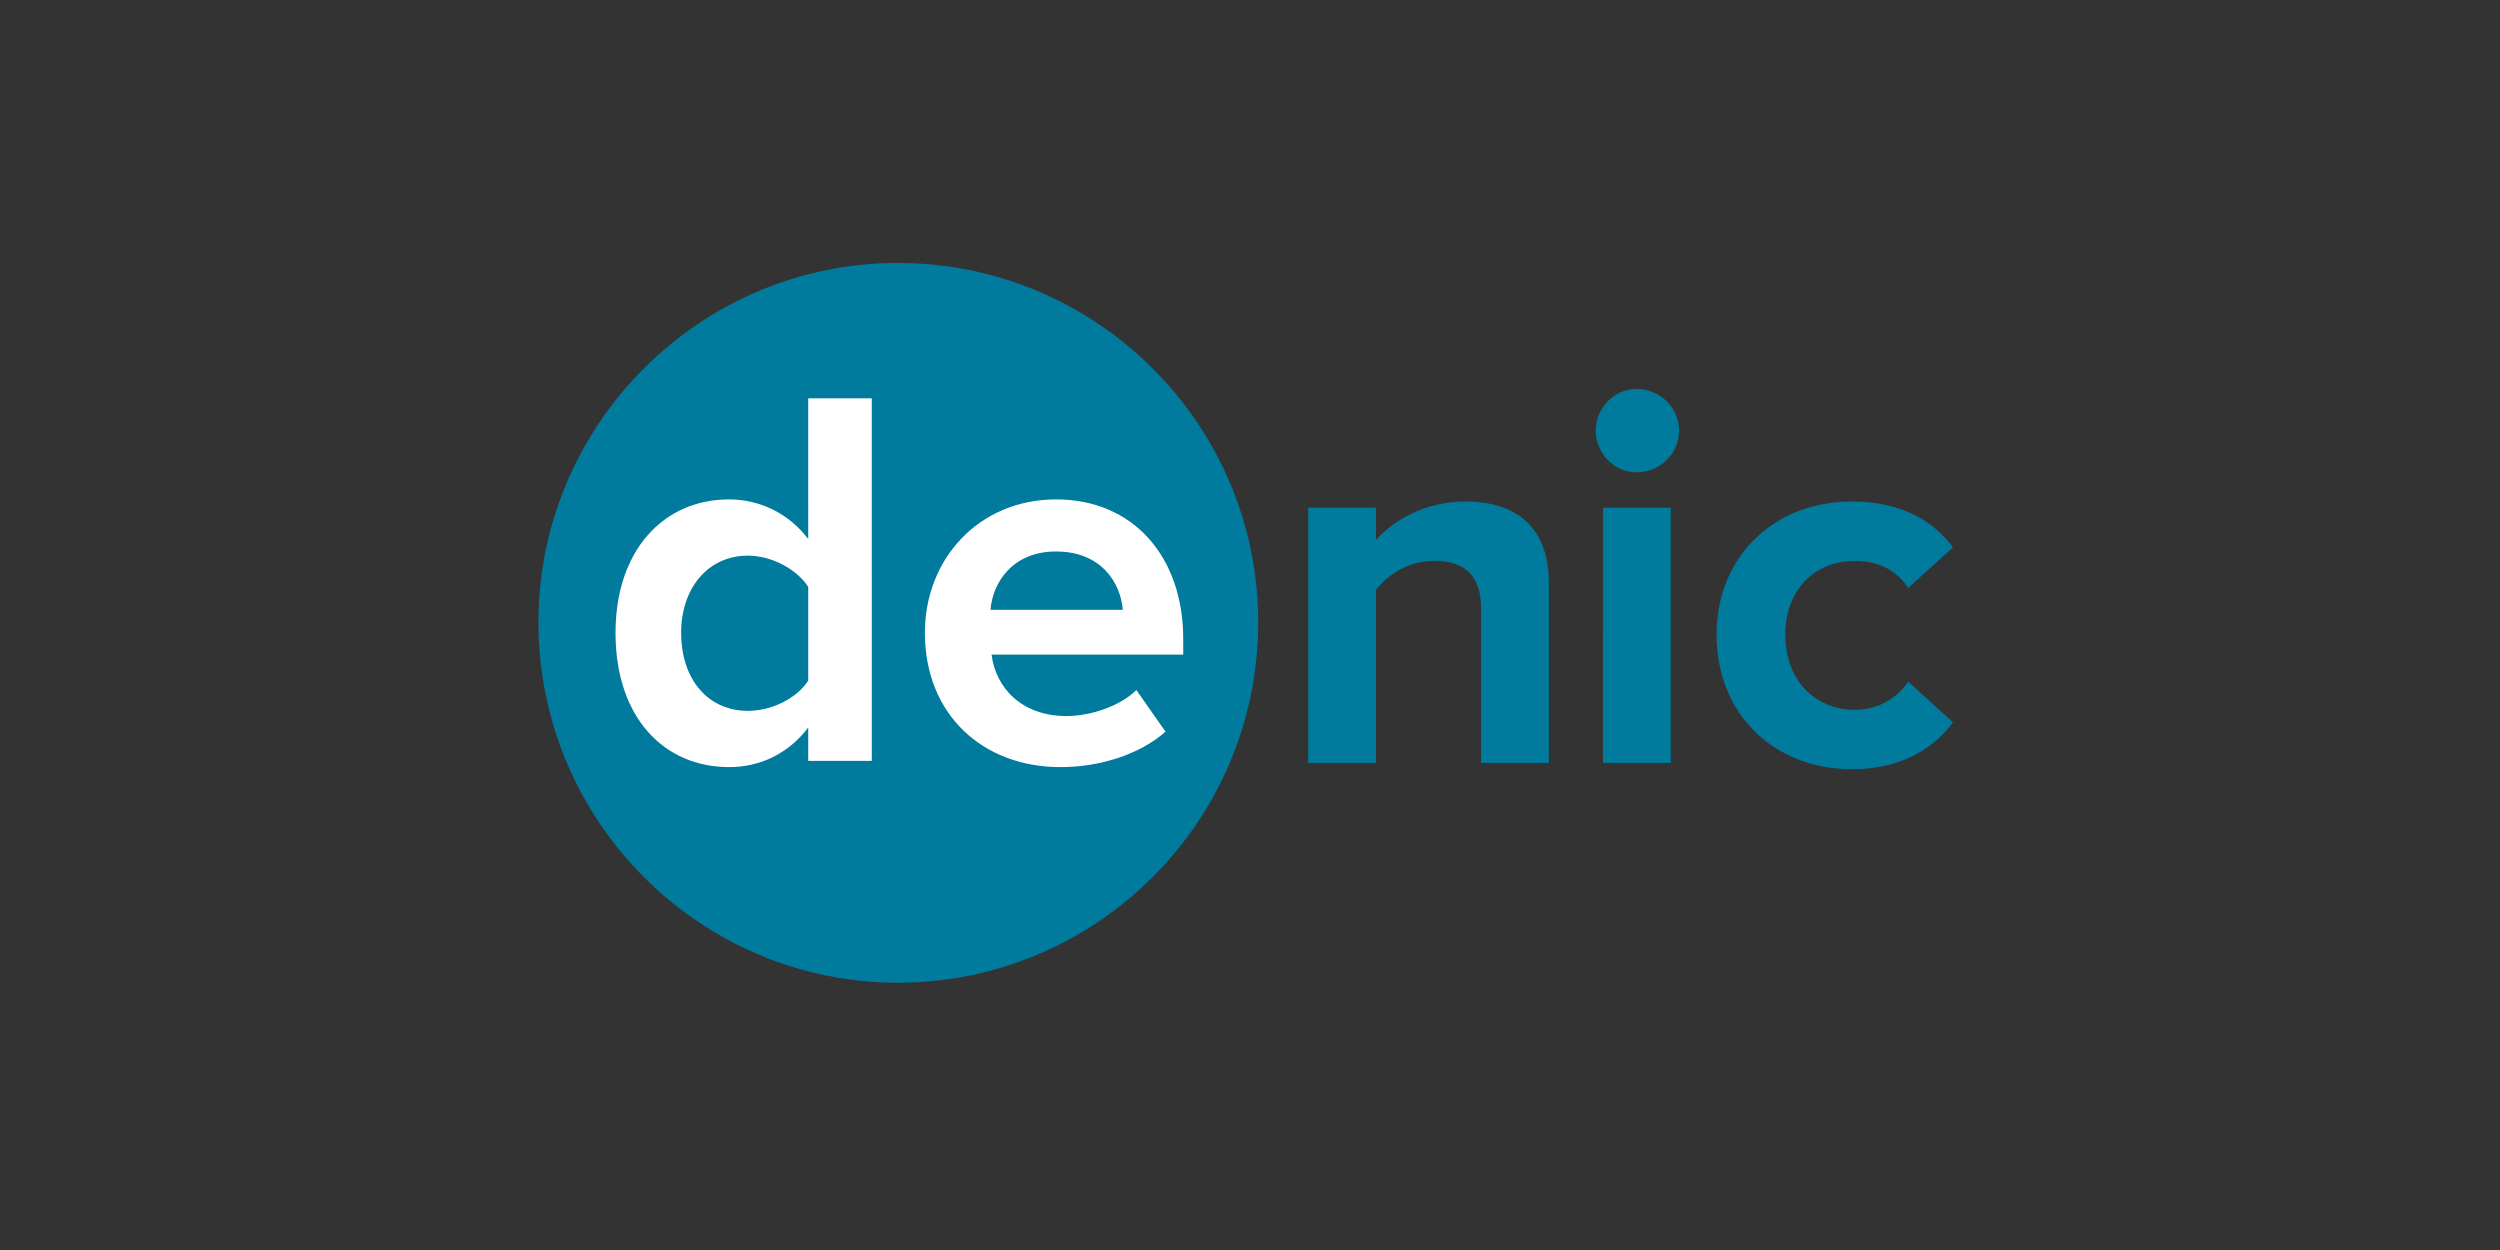 <?xml version="1.0" encoding="UTF-8" standalone="no"?>
<!-- Creator: CorelDRAW X6 -->

<svg
   xmlns:dc="http://purl.org/dc/elements/1.1/"
   xmlns:cc="http://creativecommons.org/ns#"
   xmlns:rdf="http://www.w3.org/1999/02/22-rdf-syntax-ns#"
   xmlns:svg="http://www.w3.org/2000/svg"
   xmlns="http://www.w3.org/2000/svg"
   xmlns:sodipodi="http://sodipodi.sourceforge.net/DTD/sodipodi-0.dtd"
   xmlns:inkscape="http://www.inkscape.org/namespaces/inkscape"
   xml:space="preserve"
   width="120"
   height="60"
   version="1.1"
   style="clip-rule:evenodd;fill-rule:evenodd;image-rendering:optimizeQuality;shape-rendering:geometricPrecision;text-rendering:geometricPrecision"
   viewBox="0 0 120 60"
   id="svg12"
   sodipodi:docname="denic-ar21.svg"
   inkscape:version="0.92.3 (2405546, 2018-03-11)"><rect x="0" y="0" width="120" height="60" fill="#333333" stroke="none"/><sodipodi:namedview
   pagecolor="#ffffff"
   bordercolor="#666666"
   borderopacity="1"
   objecttolerance="10"
   gridtolerance="10"
   guidetolerance="10"
   inkscape:pageopacity="0"
   inkscape:pageshadow="2"
   inkscape:window-width="1920"
   inkscape:window-height="1001"
   id="namedview14"
   showgrid="false"
   inkscape:zoom="5.6485231"
   inkscape:cx="110.37895"
   inkscape:cy="20.622272"
   inkscape:window-x="-9"
   inkscape:window-y="-9"
   inkscape:window-maximized="1"
   inkscape:current-layer="svg12" />
 <defs
   id="defs4">
  <style
   type="text/css"
   id="style2">
   <![CDATA[
    .fil0 {fill:#007A9D}
    .fil1 {fill:white}
   ]]>
  </style>
 </defs>
 <g
   id="Ebene_x0020_1"
   transform="matrix(0.05,0,0,0.05,25.845,12.621)">
  <path
   class="fil0"
   d="m 1022,480 h 65 V 235 h -65 z M 345,0 C 155,0 0,155 0,345 0,536 155,691 345,691 536,691 691,536 691,345 691,155 536,0 345,0 Z m 545,229 c -40,0 -70,19 -86,37 v -31 h -65 v 245 h 65 V 314 c 11,-14 30,-28 56,-28 27,0 45,12 45,46 v 148 h 65 V 307 c 0,-48 -26,-78 -80,-78 z m 164,-108 c -21,0 -39,18 -39,40 0,22 18,40 39,40 23,0 41,-18 41,-40 0,-22 -18,-40 -41,-40 z m 210,308 c -39,0 -67,-29 -67,-72 0,-43 28,-71 67,-71 22,0 40,9 51,26 l 43,-39 c -17,-23 -47,-44 -97,-44 -75,0 -130,53 -130,128 0,76 55,129 130,129 50,0 80,-22 97,-45 l -43,-39 c -11,16 -29,27 -51,27 z"
   id="path7"
   inkscape:connector-curvature="0"
   style="fill:#007a9d" />
  <path
   class="fil1"
   d="m 259,265 c -19,-25 -47,-38 -76,-38 -63,0 -109,49 -109,128 0,82 47,129 109,129 30,0 57,-13 76,-38 v 32 h 61 V 130 h -61 z m 0,136 c -11,17 -35,29 -58,29 -38,0 -64,-30 -64,-75 0,-43 26,-74 64,-74 23,0 47,13 58,30 z m 360,-40 c 0,-79 -48,-134 -122,-134 -74,0 -126,57 -126,128 0,79 56,129 130,129 38,0 76,-12 101,-34 l -28,-40 c -16,16 -45,25 -67,25 -43,0 -68,-27 -72,-59 H 619 Z M 434,333 c 2,-26 21,-56 63,-56 44,0 62,31 64,56 z"
   id="path9"
   inkscape:connector-curvature="0"
   style="fill:#ffffff" />
 </g>
</svg>